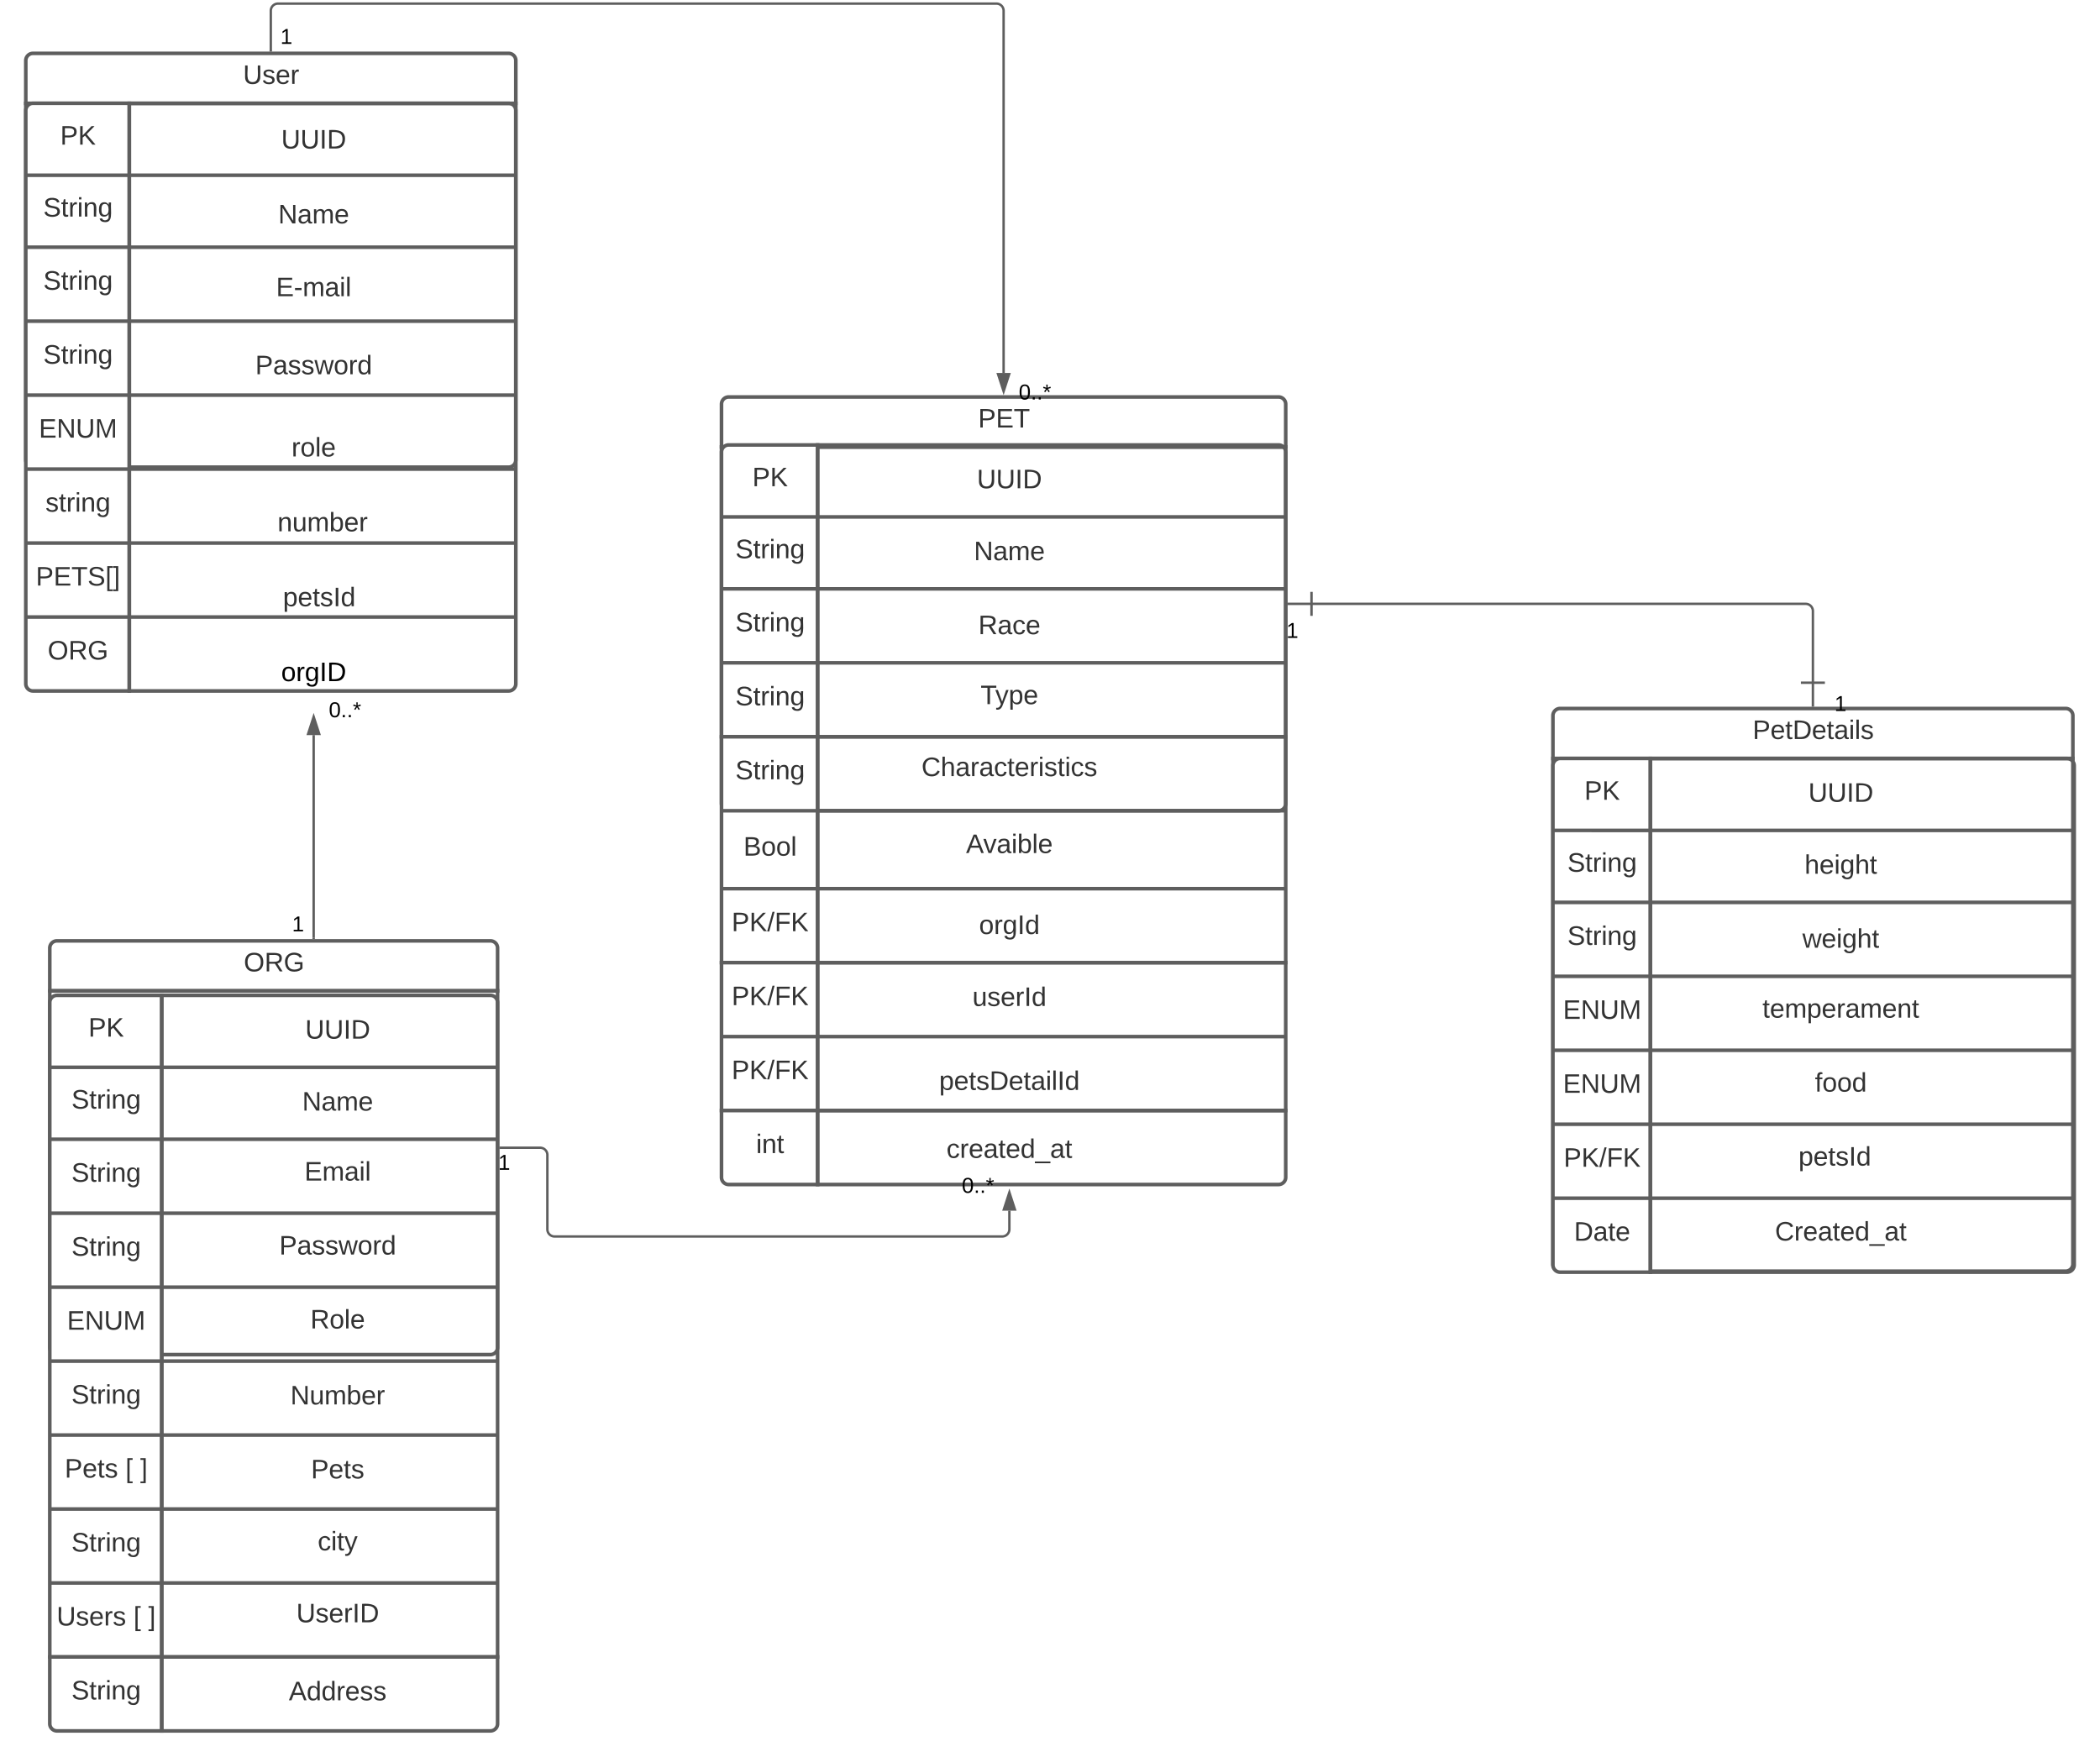 <svg xmlns="http://www.w3.org/2000/svg" xmlns:xlink="http://www.w3.org/1999/xlink" xmlns:lucid="lucid" width="1750.73" height="1464.75"><g transform="translate(1121.5 1044.5)" lucid:page-tab-id="0_0"><path d="M-1500-1500h2500V500h-2500z" fill="#fff"/><path d="M-1100-958.33V-994a6 6 0 0 1 6-6h396.53a6 6 0 0 1 6 6v35.67z" stroke="#5e5e5e" stroke-width="3" fill="#fff"/><path d="M-691.47-958.33V-661a6 6 0 0 1-6 6H-1094a6 6 0 0 1-6-6v-297.33z" stroke="#5e5e5e" stroke-width="3" fill="none"/><use xlink:href="#a" transform="matrix(1,0,0,1,-1100,-1000) translate(181.105 25.444)"/><path d="M-1100-898.37v-54a6 6 0 0 1 6-6h80.3v60zM-1100-898.37h86.3v60h-86.3zM-1100-838.37h86.3v61.67h-86.3zM-1100-776.7h86.3v61.67h-86.3zM-1100-715.03h86.3v61.66h-86.3zM-1100-653.37h86.3v61.67h-86.3zM-1100-591.7h86.3v61.67h-86.3zM-1013.7-468.37h-80.3a6 6 0 0 1-6-6v-55.66h86.3z" stroke="#5e5e5e" stroke-width="3" fill="#fff"/><path d="M-1013.7-958.37h316.23a6 6 0 0 1 6 6v54h-322.22zM-1013.7-898.37h322.23v60h-322.22zM-1013.7-838.37h322.23v61.67h-322.22zM-1013.7-776.7h322.23v61.67h-322.22zM-1013.7-715.03h322.23v61.66h-322.22zM-1013.7-653.37h322.23v61.67h-322.22zM-1013.7-591.7h322.23v61.67h-322.22zM-691.47-530.03v55.66a6 6 0 0 1-6 6h-316.22v-61.66z" stroke="#5e5e5e" stroke-width="3" fill="none"/><use xlink:href="#b" transform="matrix(1,0,0,1,-1100,-958.365) translate(28.685 34.444)"/><use xlink:href="#c" transform="matrix(1,0,0,1,-1100,-898.365) translate(14.549 34.444)"/><use xlink:href="#c" transform="matrix(1,0,0,1,-1100,-838.365) translate(14.549 35.444)"/><use xlink:href="#c" transform="matrix(1,0,0,1,-1100,-776.698) translate(14.549 35.444)"/><use xlink:href="#d" transform="matrix(1,0,0,1,-1100,-715.031) translate(10.877 35.444)"/><use xlink:href="#e" transform="matrix(1,0,0,1,-1100,-653.365) translate(16.401 35.444)"/><use xlink:href="#f" transform="matrix(1,0,0,1,-1100,-591.698) translate(8.346 35.444)"/><use xlink:href="#g" transform="matrix(1,0,0,1,-1100,-530.031) translate(18.222 35.444)"/><path d="M-520-671.83v-35.67a6 6 0 0 1 6-6h458.38a6 6 0 0 1 6 6v35.67z" stroke="#5e5e5e" stroke-width="3" fill="#fff"/><path d="M-49.62-671.83v297.33a6 6 0 0 1-6 6H-514a6 6 0 0 1-6-6v-297.33z" stroke="#5e5e5e" stroke-width="3" fill="none"/><use xlink:href="#h" transform="matrix(1,0,0,1,-520,-713.5) translate(213.926 25.444)"/><path d="M-520-613.5v-54a6 6 0 0 1 6-6h74.14v60zM-520-613.5h80.14v60H-520zM-520-553.5h80.14v61.67H-520zM-520-491.83h80.14v61.66H-520z" stroke="#5e5e5e" stroke-width="3" fill="#fff"/><path d="M-520-430.17h80.14v61.67H-520zM-520-368.5h80.14v65H-520zM-520-303.5h80.14v61.67H-520z" stroke="#5e5e5e" stroke-width="3" fill="#fff"/><path d="M-520-241.83h80.14v61.66H-520zM-520-180.17h80.14v61.67H-520z" stroke="#5e5e5e" stroke-width="3" fill="#fff"/><path d="M-439.86-56.83H-514a6 6 0 0 1-6-6v-55.67h80.14z" stroke="#5e5e5e" stroke-width="3" fill="#fff"/><path d="M-439.86-673.5h384.24a6 6 0 0 1 6 6v54h-390.24zM-439.86-613.5h390.24v60h-390.24zM-439.86-553.5h390.24v61.67h-390.24zM-439.86-491.83h390.24v61.66h-390.24z" stroke="#5e5e5e" stroke-width="3" fill="none"/><path d="M-439.86-430.17h390.24v61.67h-390.24zM-439.86-368.5h390.24v65h-390.24zM-439.86-303.5h390.24v61.67h-390.24z" stroke="#5e5e5e" stroke-width="3" fill="none"/><path d="M-439.86-241.83h390.24v61.66h-390.24zM-439.86-180.17h390.24v61.67h-390.24z" stroke="#5e5e5e" stroke-width="3" fill="none"/><path d="M-49.62-118.5v55.67a6 6 0 0 1-6 6h-384.24v-61.67z" stroke="#5e5e5e" stroke-width="3" fill="none"/><use xlink:href="#b" transform="matrix(1,0,0,1,-520,-673.5) translate(25.685 34.444)"/><use xlink:href="#c" transform="matrix(1,0,0,1,-520,-613.5) translate(11.549 34.444)"/><use xlink:href="#c" transform="matrix(1,0,0,1,-520,-553.5) translate(11.549 35.444)"/><use xlink:href="#c" transform="matrix(1,0,0,1,-520,-491.833) translate(11.549 35.444)"/><use xlink:href="#c" transform="matrix(1,0,0,1,-520,-430.167) translate(11.549 35.444)"/><use xlink:href="#i" transform="matrix(1,0,0,1,-520,-368.5) translate(18.309 37.444)"/><use xlink:href="#j" transform="matrix(1,0,0,1,-520,-303.5) translate(8.432 35.444)"/><use xlink:href="#j" transform="matrix(1,0,0,1,-520,-241.833) translate(8.432 35.444)"/><use xlink:href="#j" transform="matrix(1,0,0,1,-520,-180.167) translate(8.432 35.444)"/><use xlink:href="#k" transform="matrix(1,0,0,1,-520,-118.5) translate(28.802 35.444)"/><path d="M173.15-412.08v-35.67a6 6 0 0 1 6-6h421.47a6 6 0 0 1 6 6v35.67z" stroke="#5e5e5e" stroke-width="3" fill="#fff"/><path d="M606.62-412.08V9.42a6 6 0 0 1-6 6H179.15a6 6 0 0 1-6-6v-421.5z" stroke="#5e5e5e" stroke-width="3" fill="none"/><use xlink:href="#l" transform="matrix(1,0,0,1,173.148,-453.75) translate(166.475 25.444)"/><path d="M173.15-352.08v-54a6 6 0 0 1 6-6h75.25v60zM173.15-352.08h81.25v60h-81.25zM173.15-292.08h81.25v61.66h-81.25zM173.15-230.42h81.25v61.67h-81.25zM173.15-168.75h81.25v61.67h-81.25zM173.15-107.08h81.25v61.66h-81.25zM254.4 16.25h-75.25a6 6 0 0 1-6-6v-55.67h81.25z" stroke="#5e5e5e" stroke-width="3" fill="#fff"/><path d="M254.4-412.08h347.33a6 6 0 0 1 6 6v54H254.4zM254.4-352.08h353.33v60H254.4zM254.4-292.08h353.33v61.66H254.4zM254.4-230.42h353.33v61.67H254.4zM254.4-168.75h353.33v61.67H254.4zM254.4-107.08h353.33v61.66H254.4zM607.73-45.42v55.67a6 6 0 0 1-6 6H254.4v-61.67z" stroke="#5e5e5e" stroke-width="3" fill="none"/><use xlink:href="#b" transform="matrix(1,0,0,1,173.148,-412.083) translate(26.185 34.444)"/><use xlink:href="#c" transform="matrix(1,0,0,1,173.148,-352.083) translate(12.049 34.444)"/><use xlink:href="#c" transform="matrix(1,0,0,1,173.148,-292.083) translate(12.049 35.444)"/><use xlink:href="#d" transform="matrix(1,0,0,1,173.148,-230.417) translate(8.377 35.444)"/><use xlink:href="#d" transform="matrix(1,0,0,1,173.148,-168.75) translate(8.377 35.444)"/><use xlink:href="#j" transform="matrix(1,0,0,1,173.148,-107.083) translate(8.932 35.444)"/><use xlink:href="#m" transform="matrix(1,0,0,1,173.148,-45.417) translate(17.574 35.444)"/><path d="M-1080-218.33V-254a6 6 0 0 1 6-6h361.33a6 6 0 0 1 6 6v35.67z" stroke="#5e5e5e" stroke-width="3" fill="#fff"/><path d="M-706.67-218.33V79a6 6 0 0 1-6 6H-1074a6 6 0 0 1-6-6v-297.33z" stroke="#5e5e5e" stroke-width="3" fill="none"/><use xlink:href="#g" transform="matrix(1,0,0,1,-1080,-260) translate(161.722 25.444)"/><path d="M-1080-154.58v-54a6 6 0 0 1 6-6h87.33v60zM-1080-154.58h93.33v60H-1080zM-1080-94.58h93.33v61.66H-1080zM-1080-32.92h93.33v61.67H-1080zM-1080 28.75h93.33v61.67H-1080zM-1080 90.42h93.33v61.66H-1080zM-1080 152.08h93.33v61.67H-1080zM-1080 213.75h93.33v61.67H-1080zM-1080 275.42h93.33v61.66H-1080z" stroke="#5e5e5e" stroke-width="3" fill="#fff"/><path d="M-986.67 398.75H-1074a6 6 0 0 1-6-6v-55.67h93.33z" stroke="#5e5e5e" stroke-width="3" fill="#fff"/><path d="M-986.67-214.58h274a6 6 0 0 1 6 6v54h-280zM-986.67-154.58h280v60h-280zM-986.67-94.58h280v61.66h-280zM-986.67-32.92h280v61.67h-280zM-986.67 28.75h280v61.67h-280zM-986.67 90.42h280v61.66h-280zM-986.67 152.08h280v61.67h-280zM-986.67 213.75h280v61.67h-280zM-986.67 275.42h280v61.66h-280z" stroke="#5e5e5e" stroke-width="3" fill="none"/><path d="M-706.67 337.08v55.67a6 6 0 0 1-6 6h-274v-61.67z" stroke="#5e5e5e" stroke-width="3" fill="none"/><use xlink:href="#b" transform="matrix(1,0,0,1,-1080,-214.583) translate(32.185 34.444)"/><use xlink:href="#c" transform="matrix(1,0,0,1,-1080,-154.583) translate(18.049 34.444)"/><use xlink:href="#c" transform="matrix(1,0,0,1,-1080,-94.583) translate(18.049 35.444)"/><use xlink:href="#c" transform="matrix(1,0,0,1,-1080,-32.917) translate(18.049 35.444)"/><use xlink:href="#d" transform="matrix(1,0,0,1,-1080,28.75) translate(14.377 35.444)"/><use xlink:href="#c" transform="matrix(1,0,0,1,-1080,90.417) translate(18.049 35.444)"/><use xlink:href="#n" transform="matrix(1,0,0,1,-1080,152.083) translate(12.432 35.444)"/><use xlink:href="#o" transform="matrix(1,0,0,1,-1080,152.083) translate(63.049 35.444)"/><use xlink:href="#p" transform="matrix(1,0,0,1,-1080,152.083) translate(75.395 35.444)"/><use xlink:href="#c" transform="matrix(1,0,0,1,-1080,213.75) translate(18.049 35.444)"/><use xlink:href="#q" transform="matrix(1,0,0,1,-1080,275.417) translate(5.704 35.444)"/><use xlink:href="#o" transform="matrix(1,0,0,1,-1080,275.417) translate(69.778 35.444)"/><use xlink:href="#r" transform="matrix(1,0,0,1,-1080,275.417) translate(82.123 35.444)"/><use xlink:href="#c" transform="matrix(1,0,0,1,-1080,337.083) translate(18.049 35.444)"/><path d="M-980-950.63a6 6 0 0 1 6-6h228a6 6 0 0 1 6 6v50.45a6 6 0 0 1-6 6h-228a6 6 0 0 1-6-6z" fill="none"/><use xlink:href="#s" transform="matrix(1,0,0,1,-980,-956.63) translate(92.932 35.944)"/><path d="M-980-888.18a6 6 0 0 1 6-6h228a6 6 0 0 1 6 6v50.46a6 6 0 0 1-6 6h-228a6 6 0 0 1-6-6z" fill="none"/><use xlink:href="#t" transform="matrix(1,0,0,1,-980,-894.177) translate(90.432 35.944)"/><path d="M-980-827.46a6 6 0 0 1 6-6h228a6 6 0 0 1 6 6V-777a6 6 0 0 1-6 6h-228a6 6 0 0 1-6-6z" fill="none"/><use xlink:href="#u" transform="matrix(1,0,0,1,-980,-833.459) translate(88.642 35.944)"/><path d="M-980-693.88a6 6 0 0 1 6-6h228a6 6 0 0 1 6 6v50.45a6 6 0 0 1-6 6h-228a6 6 0 0 1-6-6z" fill="none"/><use xlink:href="#v" transform="matrix(1,0,0,1,-980,-699.879) translate(101.543 35.944)"/><path d="M-972.58-631.43a6 6 0 0 1 6-6h228a6 6 0 0 1 6 6v50.46a6 6 0 0 1-6 6h-228a6 6 0 0 1-6-6z" fill="none"/><use xlink:href="#w" transform="matrix(1,0,0,1,-972.58,-637.427) translate(82.407 35.944)"/><path d="M-400-665.83a6 6 0 0 1 6-6h228a6 6 0 0 1 6 6v48a6 6 0 0 1-6 6h-228a6 6 0 0 1-6-6z" fill="none"/><use xlink:href="#s" transform="matrix(1,0,0,1,-400,-671.833) translate(92.932 34.444)"/><path d="M-400-605.83a6 6 0 0 1 6-6h228a6 6 0 0 1 6 6v48a6 6 0 0 1-6 6h-228a6 6 0 0 1-6-6z" fill="none"/><use xlink:href="#t" transform="matrix(1,0,0,1,-400,-611.833) translate(90.432 34.444)"/><path d="M-400-485.83a6 6 0 0 1 6-6h228a6 6 0 0 1 6 6v48a6 6 0 0 1-6 6h-228a6 6 0 0 1-6-6z" fill="none"/><use xlink:href="#x" transform="matrix(1,0,0,1,-400,-491.833) translate(95.957 34.444)"/><path d="M-400-425.83a6 6 0 0 1 6-6h228a6 6 0 0 1 6 6v48a6 6 0 0 1-6 6h-228a6 6 0 0 1-6-6z" fill="none"/><use xlink:href="#y" transform="matrix(1,0,0,1,-400,-431.833) translate(46.698 34.444)"/><path d="M-400-544.17a6 6 0 0 1 6-6h228a6 6 0 0 1 6 6v48a6 6 0 0 1-6 6h-228a6 6 0 0 1-6-6z" fill="none"/><use xlink:href="#z" transform="matrix(1,0,0,1,-400,-550.167) translate(94.105 34.444)"/><path d="M-400-361.67a6 6 0 0 1 6-6h228a6 6 0 0 1 6 6v48a6 6 0 0 1-6 6h-228a6 6 0 0 1-6-6z" fill="none"/><use xlink:href="#A" transform="matrix(1,0,0,1,-400,-367.667) translate(83.858 34.444)"/><path d="M293.15-404.42a6 6 0 0 1 6-6h228a6 6 0 0 1 6 6v48a6 6 0 0 1-6 6h-228a6 6 0 0 1-6-6z" fill="none"/><use xlink:href="#s" transform="matrix(1,0,0,1,293.148,-410.417) translate(92.932 34.444)"/><path d="M293.15-344.42a6 6 0 0 1 6-6h228a6 6 0 0 1 6 6v48a6 6 0 0 1-6 6h-228a6 6 0 0 1-6-6z" fill="none"/><use xlink:href="#B" transform="matrix(1,0,0,1,293.148,-350.417) translate(89.784 34.444)"/><path d="M293.15-224.42a6 6 0 0 1 6-6h228a6 6 0 0 1 6 6v48a6 6 0 0 1-6 6h-228a6 6 0 0 1-6-6z" fill="none"/><use xlink:href="#C" transform="matrix(1,0,0,1,293.148,-230.417) translate(54.66 34.444)"/><path d="M293.15-162.75a6 6 0 0 1 6-6h228a6 6 0 0 1 6 6v48a6 6 0 0 1-6 6h-228a6 6 0 0 1-6-6z" fill="none"/><use xlink:href="#D" transform="matrix(1,0,0,1,293.148,-168.75) translate(98.395 34.444)"/><path d="M293.15-282.75a6 6 0 0 1 6-6h228a6 6 0 0 1 6 6v48a6 6 0 0 1-6 6h-228a6 6 0 0 1-6-6z" fill="none"/><use xlink:href="#E" transform="matrix(1,0,0,1,293.148,-288.75) translate(87.963 34.444)"/><path d="M-28.12-541h412a6 6 0 0 1 6 6v59.75" stroke="#5e5e5e" stroke-width="2" fill="none"/><path d="M-28.12-531v-20M-48.12-541h20M399.88-475.25h-20M389.88-455.25v-20" stroke="#5e5e5e" stroke-width="2" fill="#fff"/><use xlink:href="#F" transform="matrix(1,0,0,1,-49.117,-527) translate(0 14.4)"/><use xlink:href="#F" transform="matrix(1,0,0,1,407.883,-466.05) translate(0 14.4)"/><path d="M-400-294.17a6 6 0 0 1 6-6h228a6 6 0 0 1 6 6v48a6 6 0 0 1-6 6h-228a6 6 0 0 1-6-6z" fill="none"/><use xlink:href="#G" transform="matrix(1,0,0,1,-400,-300.167) translate(94.722 34.444)"/><path d="M-400-234.17a6 6 0 0 1 6-6h228a6 6 0 0 1 6 6v48a6 6 0 0 1-6 6h-228a6 6 0 0 1-6-6z" fill="none"/><use xlink:href="#H" transform="matrix(1,0,0,1,-400,-240.167) translate(89.167 34.444)"/><path d="M-400-164.17a6 6 0 0 1 6-6h228a6 6 0 0 1 6 6v48a6 6 0 0 1-6 6h-228a6 6 0 0 1-6-6z" fill="none"/><use xlink:href="#I" transform="matrix(1,0,0,1,-400,-170.167) translate(61.451 34.444)"/><path d="M-400-107.5a6 6 0 0 1 6-6h228a6 6 0 0 1 6 6v48a6 6 0 0 1-6 6h-228a6 6 0 0 1-6-6z" fill="none"/><use xlink:href="#J" transform="matrix(1,0,0,1,-400,-113.5) translate(67.562 34.444)"/><path d="M-980-762.4a6 6 0 0 1 6-6h228a6 6 0 0 1 6 6v50.45a6 6 0 0 1-6 6h-228a6 6 0 0 1-6-6z" fill="none"/><use xlink:href="#K" transform="matrix(1,0,0,1,-980,-768.404) translate(71.296 35.944)"/><path d="M293.15-38.58a6 6 0 0 1 6-6h228a6 6 0 0 1 6 6v48a6 6 0 0 1-6 6h-228a6 6 0 0 1-6-6z" fill="none"/><use xlink:href="#L" transform="matrix(1,0,0,1,293.148,-44.583) translate(65.123 34.444)"/><path d="M-960-206.92a6 6 0 0 1 6-6h228a6 6 0 0 1 6 6v48a6 6 0 0 1-6 6h-228a6 6 0 0 1-6-6z" fill="none"/><use xlink:href="#s" transform="matrix(1,0,0,1,-960,-212.917) translate(92.932 34.444)"/><path d="M-960-26.92a6 6 0 0 1 6-6h228a6 6 0 0 1 6 6v48a6 6 0 0 1-6 6h-228a6 6 0 0 1-6-6z" fill="none"/><use xlink:href="#K" transform="matrix(1,0,0,1,-960,-32.917) translate(71.296 34.444)"/><path d="M-960 34.75a6 6 0 0 1 6-6h228a6 6 0 0 1 6 6v48a6 6 0 0 1-6 6h-228a6 6 0 0 1-6-6z" fill="none"/><use xlink:href="#M" transform="matrix(1,0,0,1,-960,28.75) translate(97.222 34.444)"/><path d="M-960 98.08a6 6 0 0 1 6-6h228a6 6 0 0 1 6 6v48a6 6 0 0 1-6 6h-228a6 6 0 0 1-6-6z" fill="none"/><use xlink:href="#N" transform="matrix(1,0,0,1,-960,92.083) translate(80.586 34.444)"/><path d="M-960 219.75a6 6 0 0 1 6-6h228a6 6 0 0 1 6 6v48a6 6 0 0 1-6 6h-228a6 6 0 0 1-6-6z" fill="none"/><use xlink:href="#O" transform="matrix(1,0,0,1,-960,213.75) translate(103.364 34.444)"/><path d="M-960 279.75a6 6 0 0 1 6-6h228a6 6 0 0 1 6 6v48a6 6 0 0 1-6 6h-228a6 6 0 0 1-6-6z" fill="none"/><use xlink:href="#P" transform="matrix(1,0,0,1,-960,273.75) translate(85.525 34.444)"/><path d="M-960 159.75a6 6 0 0 1 6-6h228a6 6 0 0 1 6 6v48a6 6 0 0 1-6 6h-228a6 6 0 0 1-6-6z" fill="none"/><use xlink:href="#Q" transform="matrix(1,0,0,1,-960,153.75) translate(97.778 34.444)"/><path d="M288.12-101.08a6 6 0 0 1 6-6h228a6 6 0 0 1 6 6v48a6 6 0 0 1-6 6h-228a6 6 0 0 1-6-6z" fill="none"/><use xlink:href="#R" transform="matrix(1,0,0,1,288.117,-107.083) translate(89.753 34.444)"/><path d="M-960-146.92a6 6 0 0 1 6-6h228a6 6 0 0 1 6 6v48a6 6 0 0 1-6 6h-228a6 6 0 0 1-6-6z" fill="none"/><use xlink:href="#t" transform="matrix(1,0,0,1,-960,-152.917) translate(90.432 34.444)"/><path d="M-960-88.58a6 6 0 0 1 6-6h228a6 6 0 0 1 6 6v48a6 6 0 0 1-6 6h-228a6 6 0 0 1-6-6z" fill="none"/><use xlink:href="#S" transform="matrix(1,0,0,1,-960,-94.583) translate(92.315 34.444)"/><path d="M-960 344.75a6 6 0 0 1 6-6h228a6 6 0 0 1 6 6v48a6 6 0 0 1-6 6h-228a6 6 0 0 1-6-6z" fill="none"/><use xlink:href="#T" transform="matrix(1,0,0,1,-960,338.75) translate(79.29 34.444)"/><path d="M-1100-568.97a6 6 0 0 1 6-6h396.53a6 6 0 0 1 6 6v50.45a6 6 0 0 1-6 6H-1094a6 6 0 0 1-6-6z" fill="none"/><use xlink:href="#U" transform="matrix(1,0,0,1,-1100,-574.974) translate(134.13 35.944)"/><use xlink:href="#V" transform="matrix(1,0,0,1,-1100,-574.974) translate(214.377 35.944)"/><path d="M-980-506.52a6 6 0 0 1 6-6h228a6 6 0 0 1 6 6v50.45a6 6 0 0 1-6 6h-228a6 6 0 0 1-6-6z" fill="none"/><use xlink:href="#W" transform="matrix(1,0,0,1,-980,-512.521) translate(92.901 35.944)"/><path d="M-860-431.57v169.07" stroke="#5e5e5e" stroke-width="2" fill="none"/><path d="M-860-446.83l4.63 14.26h-9.26z" stroke="#5e5e5e" stroke-width="2" fill="#5e5e5e"/><path d="M-859-261.5h-2v-1.03h2z" stroke="#5e5e5e" stroke-width=".05" fill="#5e5e5e"/><use xlink:href="#F" transform="matrix(1,0,0,1,-878,-282.3) translate(0 14.4)"/><use xlink:href="#X" transform="matrix(1,0,0,1,-847.365,-460.868) translate(0 14.4)"/><path d="M-895.74-1002.5v-33a6 6 0 0 1 6-6h598.93a6 6 0 0 1 6 6v302" stroke="#5e5e5e" stroke-width="2" fill="none"/><path d="M-894.74-1001.5h-2v-1.03h2z" stroke="#5e5e5e" stroke-width=".05" fill="#5e5e5e"/><path d="M-284.8-718.24l-4.64-14.26h9.27z" stroke="#5e5e5e" stroke-width="2" fill="#5e5e5e"/><use xlink:href="#F" transform="matrix(1,0,0,1,-887.735,-1022.3) translate(0 14.4)"/><use xlink:href="#X" transform="matrix(1,0,0,1,-272.173,-725.8) translate(0 14.4)"/><path d="M-704.17-87.5h33a6 6 0 0 1 6 6v62a6 6 0 0 0 6 6H-286a6 6 0 0 0 6-6V-35" stroke="#5e5e5e" stroke-width="2" fill="none"/><path d="M-704.14-86.5h-1.03v-2h1.03z" stroke="#5e5e5e" stroke-width=".05" fill="#5e5e5e"/><path d="M-280-50.26l4.63 14.26h-9.26z" stroke="#5e5e5e" stroke-width="2" fill="#5e5e5e"/><g><use xlink:href="#F" transform="matrix(1,0,0,1,-706.167,-83.5) translate(0 14.4)"/></g><g><use xlink:href="#X" transform="matrix(1,0,0,1,-319.635,-64.3) translate(0 14.4)"/></g><defs><path fill="#333" d="M232-93c-1 65-40 97-104 97C67 4 28-28 28-90v-158h33c8 89-33 224 67 224 102 0 64-133 71-224h33v155" id="Y"/><path fill="#333" d="M135-143c-3-34-86-38-87 0 15 53 115 12 119 90S17 21 10-45l28-5c4 36 97 45 98 0-10-56-113-15-118-90-4-57 82-63 122-42 12 7 21 19 24 35" id="Z"/><path fill="#333" d="M100-194c63 0 86 42 84 106H49c0 40 14 67 53 68 26 1 43-12 49-29l28 8c-11 28-37 45-77 45C44 4 14-33 15-96c1-61 26-98 85-98zm52 81c6-60-76-77-97-28-3 7-6 17-6 28h103" id="aa"/><path fill="#333" d="M114-163C36-179 61-72 57 0H25l-1-190h30c1 12-1 29 2 39 6-27 23-49 58-41v29" id="ab"/><g id="a"><use transform="matrix(0.062,0,0,0.062,0,0)" xlink:href="#Y"/><use transform="matrix(0.062,0,0,0.062,15.988,0)" xlink:href="#Z"/><use transform="matrix(0.062,0,0,0.062,27.099,0)" xlink:href="#aa"/><use transform="matrix(0.062,0,0,0.062,39.444,0)" xlink:href="#ab"/></g><path fill="#333" d="M30-248c87 1 191-15 191 75 0 78-77 80-158 76V0H30v-248zm33 125c57 0 124 11 124-50 0-59-68-47-124-48v98" id="ac"/><path fill="#333" d="M194 0L95-120 63-95V0H30v-248h33v124l119-124h40L117-140 236 0h-42" id="ad"/><g id="b"><use transform="matrix(0.062,0,0,0.062,0,0)" xlink:href="#ac"/><use transform="matrix(0.062,0,0,0.062,14.815,0)" xlink:href="#ad"/></g><path fill="#333" d="M185-189c-5-48-123-54-124 2 14 75 158 14 163 119 3 78-121 87-175 55-17-10-28-26-33-46l33-7c5 56 141 63 141-1 0-78-155-14-162-118-5-82 145-84 179-34 5 7 8 16 11 25" id="ae"/><path fill="#333" d="M59-47c-2 24 18 29 38 22v24C64 9 27 4 27-40v-127H5v-23h24l9-43h21v43h35v23H59v120" id="af"/><path fill="#333" d="M24-231v-30h32v30H24zM24 0v-190h32V0H24" id="ag"/><path fill="#333" d="M117-194c89-4 53 116 60 194h-32v-121c0-31-8-49-39-48C34-167 62-67 57 0H25l-1-190h30c1 10-1 24 2 32 11-22 29-35 61-36" id="ah"/><path fill="#333" d="M177-190C167-65 218 103 67 71c-23-6-38-20-44-43l32-5c15 47 100 32 89-28v-30C133-14 115 1 83 1 29 1 15-40 15-95c0-56 16-97 71-98 29-1 48 16 59 35 1-10 0-23 2-32h30zM94-22c36 0 50-32 50-73 0-42-14-75-50-75-39 0-46 34-46 75s6 73 46 73" id="ai"/><g id="c"><use transform="matrix(0.062,0,0,0.062,0,0)" xlink:href="#ae"/><use transform="matrix(0.062,0,0,0.062,14.815,0)" xlink:href="#af"/><use transform="matrix(0.062,0,0,0.062,20.988,0)" xlink:href="#ab"/><use transform="matrix(0.062,0,0,0.062,28.333,0)" xlink:href="#ag"/><use transform="matrix(0.062,0,0,0.062,33.21,0)" xlink:href="#ah"/><use transform="matrix(0.062,0,0,0.062,45.556,0)" xlink:href="#ai"/></g><path fill="#333" d="M30 0v-248h187v28H63v79h144v27H63v87h162V0H30" id="aj"/><path fill="#333" d="M190 0L58-211 59 0H30v-248h39L202-35l-2-213h31V0h-41" id="ak"/><path fill="#333" d="M240 0l2-218c-23 76-54 145-80 218h-23L58-218 59 0H30v-248h44l77 211c21-75 51-140 76-211h43V0h-30" id="al"/><g id="d"><use transform="matrix(0.062,0,0,0.062,0,0)" xlink:href="#aj"/><use transform="matrix(0.062,0,0,0.062,14.815,0)" xlink:href="#ak"/><use transform="matrix(0.062,0,0,0.062,30.802,0)" xlink:href="#Y"/><use transform="matrix(0.062,0,0,0.062,46.79,0)" xlink:href="#al"/></g><g id="e"><use transform="matrix(0.062,0,0,0.062,0,0)" xlink:href="#Z"/><use transform="matrix(0.062,0,0,0.062,11.111,0)" xlink:href="#af"/><use transform="matrix(0.062,0,0,0.062,17.284,0)" xlink:href="#ab"/><use transform="matrix(0.062,0,0,0.062,24.63,0)" xlink:href="#ag"/><use transform="matrix(0.062,0,0,0.062,29.506,0)" xlink:href="#ah"/><use transform="matrix(0.062,0,0,0.062,41.852,0)" xlink:href="#ai"/></g><path fill="#333" d="M127-220V0H93v-220H8v-28h204v28h-85" id="am"/><path fill="#333" d="M26 75v-336h71v23H56V52h41v23H26" id="an"/><path fill="#333" d="M3 75V52h41v-290H3v-23h71V75H3" id="ao"/><g id="f"><use transform="matrix(0.062,0,0,0.062,0,0)" xlink:href="#ac"/><use transform="matrix(0.062,0,0,0.062,14.815,0)" xlink:href="#aj"/><use transform="matrix(0.062,0,0,0.062,29.63,0)" xlink:href="#am"/><use transform="matrix(0.062,0,0,0.062,43.148,0)" xlink:href="#ae"/><use transform="matrix(0.062,0,0,0.062,57.963,0)" xlink:href="#an"/><use transform="matrix(0.062,0,0,0.062,64.136,0)" xlink:href="#ao"/></g><path fill="#333" d="M140-251c81 0 123 46 123 126C263-46 219 4 140 4 59 4 17-45 17-125s42-126 123-126zm0 227c63 0 89-41 89-101s-29-99-89-99c-61 0-89 39-89 99S79-25 140-24" id="ap"/><path fill="#333" d="M233-177c-1 41-23 64-60 70L243 0h-38l-65-103H63V0H30v-248c88 3 205-21 203 71zM63-129c60-2 137 13 137-47 0-61-80-42-137-45v92" id="aq"/><path fill="#333" d="M143 4C61 4 22-44 18-125c-5-107 100-154 193-111 17 8 29 25 37 43l-32 9c-13-25-37-40-76-40-61 0-88 39-88 99 0 61 29 100 91 101 35 0 62-11 79-27v-45h-74v-28h105v86C228-13 192 4 143 4" id="ar"/><g id="g"><use transform="matrix(0.062,0,0,0.062,0,0)" xlink:href="#ap"/><use transform="matrix(0.062,0,0,0.062,17.284,0)" xlink:href="#aq"/><use transform="matrix(0.062,0,0,0.062,33.272,0)" xlink:href="#ar"/></g><g id="h"><use transform="matrix(0.062,0,0,0.062,0,0)" xlink:href="#ac"/><use transform="matrix(0.062,0,0,0.062,14.815,0)" xlink:href="#aj"/><use transform="matrix(0.062,0,0,0.062,29.63,0)" xlink:href="#am"/></g><path fill="#333" d="M160-131c35 5 61 23 61 61C221 17 115-2 30 0v-248c76 3 177-17 177 60 0 33-19 50-47 57zm-97-11c50-1 110 9 110-42 0-47-63-36-110-37v79zm0 115c55-2 124 14 124-45 0-56-70-42-124-44v89" id="as"/><path fill="#333" d="M100-194c62-1 85 37 85 99 1 63-27 99-86 99S16-35 15-95c0-66 28-99 85-99zM99-20c44 1 53-31 53-75 0-43-8-75-51-75s-53 32-53 75 10 74 51 75" id="at"/><path fill="#333" d="M24 0v-261h32V0H24" id="au"/><g id="i"><use transform="matrix(0.062,0,0,0.062,0,0)" xlink:href="#as"/><use transform="matrix(0.062,0,0,0.062,14.815,0)" xlink:href="#at"/><use transform="matrix(0.062,0,0,0.062,27.16,0)" xlink:href="#at"/><use transform="matrix(0.062,0,0,0.062,39.506,0)" xlink:href="#au"/></g><path fill="#333" d="M0 4l72-265h28L28 4H0" id="av"/><path fill="#333" d="M63-220v92h138v28H63V0H30v-248h175v28H63" id="aw"/><g id="j"><use transform="matrix(0.062,0,0,0.062,0,0)" xlink:href="#ac"/><use transform="matrix(0.062,0,0,0.062,14.815,0)" xlink:href="#ad"/><use transform="matrix(0.062,0,0,0.062,29.63,0)" xlink:href="#av"/><use transform="matrix(0.062,0,0,0.062,35.802,0)" xlink:href="#aw"/><use transform="matrix(0.062,0,0,0.062,49.321,0)" xlink:href="#ad"/></g><g id="k"><use transform="matrix(0.062,0,0,0.062,0,0)" xlink:href="#ag"/><use transform="matrix(0.062,0,0,0.062,4.877,0)" xlink:href="#ah"/><use transform="matrix(0.062,0,0,0.062,17.222,0)" xlink:href="#af"/></g><path fill="#333" d="M30-248c118-7 216 8 213 122C240-48 200 0 122 0H30v-248zM63-27c89 8 146-16 146-99s-60-101-146-95v194" id="ax"/><path fill="#333" d="M141-36C126-15 110 5 73 4 37 3 15-17 15-53c-1-64 63-63 125-63 3-35-9-54-41-54-24 1-41 7-42 31l-33-3c5-37 33-52 76-52 45 0 72 20 72 64v82c-1 20 7 32 28 27v20c-31 9-61-2-59-35zM48-53c0 20 12 33 32 33 41-3 63-29 60-74-43 2-92-5-92 41" id="ay"/><g id="l"><use transform="matrix(0.062,0,0,0.062,0,0)" xlink:href="#ac"/><use transform="matrix(0.062,0,0,0.062,14.815,0)" xlink:href="#aa"/><use transform="matrix(0.062,0,0,0.062,27.16,0)" xlink:href="#af"/><use transform="matrix(0.062,0,0,0.062,33.333,0)" xlink:href="#ax"/><use transform="matrix(0.062,0,0,0.062,49.321,0)" xlink:href="#aa"/><use transform="matrix(0.062,0,0,0.062,61.667,0)" xlink:href="#af"/><use transform="matrix(0.062,0,0,0.062,67.84,0)" xlink:href="#ay"/><use transform="matrix(0.062,0,0,0.062,80.185,0)" xlink:href="#ag"/><use transform="matrix(0.062,0,0,0.062,85.062,0)" xlink:href="#au"/><use transform="matrix(0.062,0,0,0.062,89.938,0)" xlink:href="#Z"/></g><g id="m"><use transform="matrix(0.062,0,0,0.062,0,0)" xlink:href="#ax"/><use transform="matrix(0.062,0,0,0.062,15.988,0)" xlink:href="#ay"/><use transform="matrix(0.062,0,0,0.062,28.333,0)" xlink:href="#af"/><use transform="matrix(0.062,0,0,0.062,34.506,0)" xlink:href="#aa"/></g><g id="n"><use transform="matrix(0.062,0,0,0.062,0,0)" xlink:href="#ac"/><use transform="matrix(0.062,0,0,0.062,14.815,0)" xlink:href="#aa"/><use transform="matrix(0.062,0,0,0.062,27.16,0)" xlink:href="#af"/><use transform="matrix(0.062,0,0,0.062,33.333,0)" xlink:href="#Z"/></g><use transform="matrix(0.062,0,0,0.062,0,0)" xlink:href="#an" id="o"/><use transform="matrix(0.062,0,0,0.062,0,0)" xlink:href="#ao" id="p"/><g id="q"><use transform="matrix(0.062,0,0,0.062,0,0)" xlink:href="#Y"/><use transform="matrix(0.062,0,0,0.062,15.988,0)" xlink:href="#Z"/><use transform="matrix(0.062,0,0,0.062,27.099,0)" xlink:href="#aa"/><use transform="matrix(0.062,0,0,0.062,39.444,0)" xlink:href="#ab"/><use transform="matrix(0.062,0,0,0.062,46.79,0)" xlink:href="#Z"/></g><use transform="matrix(0.062,0,0,0.062,0,0)" xlink:href="#ao" id="r"/><path fill="#333" d="M33 0v-248h34V0H33" id="az"/><g id="s"><use transform="matrix(0.062,0,0,0.062,0,0)" xlink:href="#Y"/><use transform="matrix(0.062,0,0,0.062,15.988,0)" xlink:href="#Y"/><use transform="matrix(0.062,0,0,0.062,31.975,0)" xlink:href="#az"/><use transform="matrix(0.062,0,0,0.062,38.148,0)" xlink:href="#ax"/></g><path fill="#333" d="M210-169c-67 3-38 105-44 169h-31v-121c0-29-5-50-35-48C34-165 62-65 56 0H25l-1-190h30c1 10-1 24 2 32 10-44 99-50 107 0 11-21 27-35 58-36 85-2 47 119 55 194h-31v-121c0-29-5-49-35-48" id="aA"/><g id="t"><use transform="matrix(0.062,0,0,0.062,0,0)" xlink:href="#ak"/><use transform="matrix(0.062,0,0,0.062,15.988,0)" xlink:href="#ay"/><use transform="matrix(0.062,0,0,0.062,28.333,0)" xlink:href="#aA"/><use transform="matrix(0.062,0,0,0.062,46.79,0)" xlink:href="#aa"/></g><path fill="#333" d="M16-82v-28h88v28H16" id="aB"/><g id="u"><use transform="matrix(0.062,0,0,0.062,0,0)" xlink:href="#aj"/><use transform="matrix(0.062,0,0,0.062,14.815,0)" xlink:href="#aB"/><use transform="matrix(0.062,0,0,0.062,22.16,0)" xlink:href="#aA"/><use transform="matrix(0.062,0,0,0.062,40.617,0)" xlink:href="#ay"/><use transform="matrix(0.062,0,0,0.062,52.963,0)" xlink:href="#ag"/><use transform="matrix(0.062,0,0,0.062,57.84,0)" xlink:href="#au"/></g><g id="v"><use transform="matrix(0.062,0,0,0.062,0,0)" xlink:href="#ab"/><use transform="matrix(0.062,0,0,0.062,7.346,0)" xlink:href="#at"/><use transform="matrix(0.062,0,0,0.062,19.691,0)" xlink:href="#au"/><use transform="matrix(0.062,0,0,0.062,24.568,0)" xlink:href="#aa"/></g><path fill="#333" d="M84 4C-5 8 30-112 23-190h32v120c0 31 7 50 39 49 72-2 45-101 50-169h31l1 190h-30c-1-10 1-25-2-33-11 22-28 36-60 37" id="aC"/><path fill="#333" d="M115-194c53 0 69 39 70 98 0 66-23 100-70 100C84 3 66-7 56-30L54 0H23l1-261h32v101c10-23 28-34 59-34zm-8 174c40 0 45-34 45-75 0-40-5-75-45-74-42 0-51 32-51 76 0 43 10 73 51 73" id="aD"/><g id="w"><use transform="matrix(0.062,0,0,0.062,0,0)" xlink:href="#ah"/><use transform="matrix(0.062,0,0,0.062,12.346,0)" xlink:href="#aC"/><use transform="matrix(0.062,0,0,0.062,24.691,0)" xlink:href="#aA"/><use transform="matrix(0.062,0,0,0.062,43.148,0)" xlink:href="#aD"/><use transform="matrix(0.062,0,0,0.062,55.494,0)" xlink:href="#aa"/><use transform="matrix(0.062,0,0,0.062,67.84,0)" xlink:href="#ab"/></g><path fill="#333" d="M179-190L93 31C79 59 56 82 12 73V49c39 6 53-20 64-50L1-190h34L92-34l54-156h33" id="aE"/><path fill="#333" d="M115-194c55 1 70 41 70 98S169 2 115 4C84 4 66-9 55-30l1 105H24l-1-265h31l2 30c10-21 28-34 59-34zm-8 174c40 0 45-34 45-75s-6-73-45-74c-42 0-51 32-51 76 0 43 10 73 51 73" id="aF"/><g id="x"><use transform="matrix(0.062,0,0,0.062,0,0)" xlink:href="#am"/><use transform="matrix(0.062,0,0,0.062,12.284,0)" xlink:href="#aE"/><use transform="matrix(0.062,0,0,0.062,23.395,0)" xlink:href="#aF"/><use transform="matrix(0.062,0,0,0.062,35.741,0)" xlink:href="#aa"/></g><path fill="#333" d="M212-179c-10-28-35-45-73-45-59 0-87 40-87 99 0 60 29 101 89 101 43 0 62-24 78-52l27 14C228-24 195 4 139 4 59 4 22-46 18-125c-6-104 99-153 187-111 19 9 31 26 39 46" id="aG"/><path fill="#333" d="M106-169C34-169 62-67 57 0H25v-261h32l-1 103c12-21 28-36 61-36 89 0 53 116 60 194h-32v-121c2-32-8-49-39-48" id="aH"/><path fill="#333" d="M96-169c-40 0-48 33-48 73s9 75 48 75c24 0 41-14 43-38l32 2c-6 37-31 61-74 61-59 0-76-41-82-99-10-93 101-131 147-64 4 7 5 14 7 22l-32 3c-4-21-16-35-41-35" id="aI"/><g id="y"><use transform="matrix(0.062,0,0,0.062,0,0)" xlink:href="#aG"/><use transform="matrix(0.062,0,0,0.062,15.988,0)" xlink:href="#aH"/><use transform="matrix(0.062,0,0,0.062,28.333,0)" xlink:href="#ay"/><use transform="matrix(0.062,0,0,0.062,40.679,0)" xlink:href="#ab"/><use transform="matrix(0.062,0,0,0.062,48.025,0)" xlink:href="#ay"/><use transform="matrix(0.062,0,0,0.062,60.37,0)" xlink:href="#aI"/><use transform="matrix(0.062,0,0,0.062,71.481,0)" xlink:href="#af"/><use transform="matrix(0.062,0,0,0.062,77.654,0)" xlink:href="#aa"/><use transform="matrix(0.062,0,0,0.062,90,0)" xlink:href="#ab"/><use transform="matrix(0.062,0,0,0.062,97.346,0)" xlink:href="#ag"/><use transform="matrix(0.062,0,0,0.062,102.222,0)" xlink:href="#Z"/><use transform="matrix(0.062,0,0,0.062,113.333,0)" xlink:href="#af"/><use transform="matrix(0.062,0,0,0.062,119.506,0)" xlink:href="#ag"/><use transform="matrix(0.062,0,0,0.062,124.383,0)" xlink:href="#aI"/><use transform="matrix(0.062,0,0,0.062,135.494,0)" xlink:href="#Z"/></g><g id="z"><use transform="matrix(0.062,0,0,0.062,0,0)" xlink:href="#aq"/><use transform="matrix(0.062,0,0,0.062,15.988,0)" xlink:href="#ay"/><use transform="matrix(0.062,0,0,0.062,28.333,0)" xlink:href="#aI"/><use transform="matrix(0.062,0,0,0.062,39.444,0)" xlink:href="#aa"/></g><path fill="#333" d="M205 0l-28-72H64L36 0H1l101-248h38L239 0h-34zm-38-99l-47-123c-12 45-31 82-46 123h93" id="aJ"/><path fill="#333" d="M108 0H70L1-190h34L89-25l56-165h34" id="aK"/><g id="A"><use transform="matrix(0.062,0,0,0.062,0,0)" xlink:href="#aJ"/><use transform="matrix(0.062,0,0,0.062,14.383,0)" xlink:href="#aK"/><use transform="matrix(0.062,0,0,0.062,25.494,0)" xlink:href="#ay"/><use transform="matrix(0.062,0,0,0.062,37.84,0)" xlink:href="#ag"/><use transform="matrix(0.062,0,0,0.062,42.716,0)" xlink:href="#aD"/><use transform="matrix(0.062,0,0,0.062,55.062,0)" xlink:href="#au"/><use transform="matrix(0.062,0,0,0.062,59.938,0)" xlink:href="#aa"/></g><g id="B"><use transform="matrix(0.062,0,0,0.062,0,0)" xlink:href="#aH"/><use transform="matrix(0.062,0,0,0.062,12.346,0)" xlink:href="#aa"/><use transform="matrix(0.062,0,0,0.062,24.691,0)" xlink:href="#ag"/><use transform="matrix(0.062,0,0,0.062,29.568,0)" xlink:href="#ai"/><use transform="matrix(0.062,0,0,0.062,41.914,0)" xlink:href="#aH"/><use transform="matrix(0.062,0,0,0.062,54.259,0)" xlink:href="#af"/></g><g id="C"><use transform="matrix(0.062,0,0,0.062,0,0)" xlink:href="#af"/><use transform="matrix(0.062,0,0,0.062,6.173,0)" xlink:href="#aa"/><use transform="matrix(0.062,0,0,0.062,18.519,0)" xlink:href="#aA"/><use transform="matrix(0.062,0,0,0.062,36.975,0)" xlink:href="#aF"/><use transform="matrix(0.062,0,0,0.062,49.321,0)" xlink:href="#aa"/><use transform="matrix(0.062,0,0,0.062,61.667,0)" xlink:href="#ab"/><use transform="matrix(0.062,0,0,0.062,69.012,0)" xlink:href="#ay"/><use transform="matrix(0.062,0,0,0.062,81.358,0)" xlink:href="#aA"/><use transform="matrix(0.062,0,0,0.062,99.815,0)" xlink:href="#aa"/><use transform="matrix(0.062,0,0,0.062,112.16,0)" xlink:href="#ah"/><use transform="matrix(0.062,0,0,0.062,124.506,0)" xlink:href="#af"/></g><path fill="#333" d="M101-234c-31-9-42 10-38 44h38v23H63V0H32v-167H5v-23h27c-7-52 17-82 69-68v24" id="aL"/><path fill="#333" d="M85-194c31 0 48 13 60 33l-1-100h32l1 261h-30c-2-10 0-23-3-31C134-8 116 4 85 4 32 4 16-35 15-94c0-66 23-100 70-100zm9 24c-40 0-46 34-46 75 0 40 6 74 45 74 42 0 51-32 51-76 0-42-9-74-50-73" id="aM"/><g id="D"><use transform="matrix(0.062,0,0,0.062,0,0)" xlink:href="#aL"/><use transform="matrix(0.062,0,0,0.062,6.173,0)" xlink:href="#at"/><use transform="matrix(0.062,0,0,0.062,18.519,0)" xlink:href="#at"/><use transform="matrix(0.062,0,0,0.062,30.864,0)" xlink:href="#aM"/></g><path fill="#333" d="M206 0h-36l-40-164L89 0H53L-1-190h32L70-26l43-164h34l41 164 42-164h31" id="aN"/><g id="E"><use transform="matrix(0.062,0,0,0.062,0,0)" xlink:href="#aN"/><use transform="matrix(0.062,0,0,0.062,15.988,0)" xlink:href="#aa"/><use transform="matrix(0.062,0,0,0.062,28.333,0)" xlink:href="#ag"/><use transform="matrix(0.062,0,0,0.062,33.21,0)" xlink:href="#ai"/><use transform="matrix(0.062,0,0,0.062,45.556,0)" xlink:href="#aH"/><use transform="matrix(0.062,0,0,0.062,57.901,0)" xlink:href="#af"/></g><path d="M27 0v-27h64v-190l-56 39v-29l58-41h29v221h61V0H27" id="aO"/><use transform="matrix(0.05,0,0,0.05,0,0)" xlink:href="#aO" id="F"/><g id="G"><use transform="matrix(0.062,0,0,0.062,0,0)" xlink:href="#at"/><use transform="matrix(0.062,0,0,0.062,12.346,0)" xlink:href="#ab"/><use transform="matrix(0.062,0,0,0.062,19.691,0)" xlink:href="#ai"/><use transform="matrix(0.062,0,0,0.062,32.037,0)" xlink:href="#az"/><use transform="matrix(0.062,0,0,0.062,38.21,0)" xlink:href="#aM"/></g><g id="H"><use transform="matrix(0.062,0,0,0.062,0,0)" xlink:href="#aC"/><use transform="matrix(0.062,0,0,0.062,12.346,0)" xlink:href="#Z"/><use transform="matrix(0.062,0,0,0.062,23.457,0)" xlink:href="#aa"/><use transform="matrix(0.062,0,0,0.062,35.802,0)" xlink:href="#ab"/><use transform="matrix(0.062,0,0,0.062,43.148,0)" xlink:href="#az"/><use transform="matrix(0.062,0,0,0.062,49.321,0)" xlink:href="#aM"/></g><g id="I"><use transform="matrix(0.062,0,0,0.062,0,0)" xlink:href="#aF"/><use transform="matrix(0.062,0,0,0.062,12.346,0)" xlink:href="#aa"/><use transform="matrix(0.062,0,0,0.062,24.691,0)" xlink:href="#af"/><use transform="matrix(0.062,0,0,0.062,30.864,0)" xlink:href="#Z"/><use transform="matrix(0.062,0,0,0.062,41.975,0)" xlink:href="#ax"/><use transform="matrix(0.062,0,0,0.062,57.963,0)" xlink:href="#aa"/><use transform="matrix(0.062,0,0,0.062,70.309,0)" xlink:href="#af"/><use transform="matrix(0.062,0,0,0.062,76.481,0)" xlink:href="#ay"/><use transform="matrix(0.062,0,0,0.062,88.827,0)" xlink:href="#ag"/><use transform="matrix(0.062,0,0,0.062,93.704,0)" xlink:href="#au"/><use transform="matrix(0.062,0,0,0.062,98.58,0)" xlink:href="#az"/><use transform="matrix(0.062,0,0,0.062,104.753,0)" xlink:href="#aM"/></g><path fill="#333" d="M-5 72V49h209v23H-5" id="aP"/><g id="J"><use transform="matrix(0.062,0,0,0.062,0,0)" xlink:href="#aI"/><use transform="matrix(0.062,0,0,0.062,11.111,0)" xlink:href="#ab"/><use transform="matrix(0.062,0,0,0.062,18.457,0)" xlink:href="#aa"/><use transform="matrix(0.062,0,0,0.062,30.802,0)" xlink:href="#ay"/><use transform="matrix(0.062,0,0,0.062,43.148,0)" xlink:href="#af"/><use transform="matrix(0.062,0,0,0.062,49.321,0)" xlink:href="#aa"/><use transform="matrix(0.062,0,0,0.062,61.667,0)" xlink:href="#aM"/><use transform="matrix(0.062,0,0,0.062,74.012,0)" xlink:href="#aP"/><use transform="matrix(0.062,0,0,0.062,86.358,0)" xlink:href="#ay"/><use transform="matrix(0.062,0,0,0.062,98.704,0)" xlink:href="#af"/></g><g id="K"><use transform="matrix(0.062,0,0,0.062,0,0)" xlink:href="#ac"/><use transform="matrix(0.062,0,0,0.062,14.815,0)" xlink:href="#ay"/><use transform="matrix(0.062,0,0,0.062,27.16,0)" xlink:href="#Z"/><use transform="matrix(0.062,0,0,0.062,38.272,0)" xlink:href="#Z"/><use transform="matrix(0.062,0,0,0.062,49.383,0)" xlink:href="#aN"/><use transform="matrix(0.062,0,0,0.062,65.37,0)" xlink:href="#at"/><use transform="matrix(0.062,0,0,0.062,77.716,0)" xlink:href="#ab"/><use transform="matrix(0.062,0,0,0.062,85.062,0)" xlink:href="#aM"/></g><g id="L"><use transform="matrix(0.062,0,0,0.062,0,0)" xlink:href="#aG"/><use transform="matrix(0.062,0,0,0.062,15.988,0)" xlink:href="#ab"/><use transform="matrix(0.062,0,0,0.062,23.333,0)" xlink:href="#aa"/><use transform="matrix(0.062,0,0,0.062,35.679,0)" xlink:href="#ay"/><use transform="matrix(0.062,0,0,0.062,48.025,0)" xlink:href="#af"/><use transform="matrix(0.062,0,0,0.062,54.198,0)" xlink:href="#aa"/><use transform="matrix(0.062,0,0,0.062,66.543,0)" xlink:href="#aM"/><use transform="matrix(0.062,0,0,0.062,78.889,0)" xlink:href="#aP"/><use transform="matrix(0.062,0,0,0.062,91.235,0)" xlink:href="#ay"/><use transform="matrix(0.062,0,0,0.062,103.58,0)" xlink:href="#af"/></g><g id="M"><use transform="matrix(0.062,0,0,0.062,0,0)" xlink:href="#aq"/><use transform="matrix(0.062,0,0,0.062,15.988,0)" xlink:href="#at"/><use transform="matrix(0.062,0,0,0.062,28.333,0)" xlink:href="#au"/><use transform="matrix(0.062,0,0,0.062,33.21,0)" xlink:href="#aa"/></g><g id="N"><use transform="matrix(0.062,0,0,0.062,0,0)" xlink:href="#ak"/><use transform="matrix(0.062,0,0,0.062,15.988,0)" xlink:href="#aC"/><use transform="matrix(0.062,0,0,0.062,28.333,0)" xlink:href="#aA"/><use transform="matrix(0.062,0,0,0.062,46.79,0)" xlink:href="#aD"/><use transform="matrix(0.062,0,0,0.062,59.136,0)" xlink:href="#aa"/><use transform="matrix(0.062,0,0,0.062,71.481,0)" xlink:href="#ab"/></g><g id="O"><use transform="matrix(0.062,0,0,0.062,0,0)" xlink:href="#aI"/><use transform="matrix(0.062,0,0,0.062,11.111,0)" xlink:href="#ag"/><use transform="matrix(0.062,0,0,0.062,15.988,0)" xlink:href="#af"/><use transform="matrix(0.062,0,0,0.062,22.16,0)" xlink:href="#aE"/></g><g id="P"><use transform="matrix(0.062,0,0,0.062,0,0)" xlink:href="#Y"/><use transform="matrix(0.062,0,0,0.062,15.988,0)" xlink:href="#Z"/><use transform="matrix(0.062,0,0,0.062,27.099,0)" xlink:href="#aa"/><use transform="matrix(0.062,0,0,0.062,39.444,0)" xlink:href="#ab"/><use transform="matrix(0.062,0,0,0.062,46.79,0)" xlink:href="#az"/><use transform="matrix(0.062,0,0,0.062,52.963,0)" xlink:href="#ax"/></g><g id="Q"><use transform="matrix(0.062,0,0,0.062,0,0)" xlink:href="#ac"/><use transform="matrix(0.062,0,0,0.062,14.815,0)" xlink:href="#aa"/><use transform="matrix(0.062,0,0,0.062,27.16,0)" xlink:href="#af"/><use transform="matrix(0.062,0,0,0.062,33.333,0)" xlink:href="#Z"/></g><g id="R"><use transform="matrix(0.062,0,0,0.062,0,0)" xlink:href="#aF"/><use transform="matrix(0.062,0,0,0.062,12.346,0)" xlink:href="#aa"/><use transform="matrix(0.062,0,0,0.062,24.691,0)" xlink:href="#af"/><use transform="matrix(0.062,0,0,0.062,30.864,0)" xlink:href="#Z"/><use transform="matrix(0.062,0,0,0.062,41.975,0)" xlink:href="#az"/><use transform="matrix(0.062,0,0,0.062,48.148,0)" xlink:href="#aM"/></g><g id="S"><use transform="matrix(0.062,0,0,0.062,0,0)" xlink:href="#aj"/><use transform="matrix(0.062,0,0,0.062,14.815,0)" xlink:href="#aA"/><use transform="matrix(0.062,0,0,0.062,33.272,0)" xlink:href="#ay"/><use transform="matrix(0.062,0,0,0.062,45.617,0)" xlink:href="#ag"/><use transform="matrix(0.062,0,0,0.062,50.494,0)" xlink:href="#au"/></g><g id="T"><use transform="matrix(0.062,0,0,0.062,0,0)" xlink:href="#aJ"/><use transform="matrix(0.062,0,0,0.062,14.815,0)" xlink:href="#aM"/><use transform="matrix(0.062,0,0,0.062,27.16,0)" xlink:href="#aM"/><use transform="matrix(0.062,0,0,0.062,39.506,0)" xlink:href="#ab"/><use transform="matrix(0.062,0,0,0.062,46.852,0)" xlink:href="#aa"/><use transform="matrix(0.062,0,0,0.062,59.198,0)" xlink:href="#Z"/><use transform="matrix(0.062,0,0,0.062,70.309,0)" xlink:href="#Z"/></g><g id="V"><use transform="matrix(0.062,0,0,0.062,0,0)" xlink:href="#aF"/><use transform="matrix(0.062,0,0,0.062,12.346,0)" xlink:href="#aa"/><use transform="matrix(0.062,0,0,0.062,24.691,0)" xlink:href="#af"/><use transform="matrix(0.062,0,0,0.062,30.864,0)" xlink:href="#Z"/><use transform="matrix(0.062,0,0,0.062,41.975,0)" xlink:href="#az"/><use transform="matrix(0.062,0,0,0.062,48.148,0)" xlink:href="#aM"/></g><path d="M100-194c62-1 85 37 85 99 1 63-27 99-86 99S16-35 15-95c0-66 28-99 85-99zM99-20c44 1 53-31 53-75 0-43-8-75-51-75s-53 32-53 75 10 74 51 75" id="aQ"/><path d="M114-163C36-179 61-72 57 0H25l-1-190h30c1 12-1 29 2 39 6-27 23-49 58-41v29" id="aR"/><path d="M177-190C167-65 218 103 67 71c-23-6-38-20-44-43l32-5c15 47 100 32 89-28v-30C133-14 115 1 83 1 29 1 15-40 15-95c0-56 16-97 71-98 29-1 48 16 59 35 1-10 0-23 2-32h30zM94-22c36 0 50-32 50-73 0-42-14-75-50-75-39 0-46 34-46 75s6 73 46 73" id="aS"/><path d="M33 0v-248h34V0H33" id="aT"/><path d="M30-248c118-7 216 8 213 122C240-48 200 0 122 0H30v-248zM63-27c89 8 146-16 146-99s-60-101-146-95v194" id="aU"/><g id="W"><use transform="matrix(0.062,0,0,0.062,0,0)" xlink:href="#aQ"/><use transform="matrix(0.062,0,0,0.062,12.346,0)" xlink:href="#aR"/><use transform="matrix(0.062,0,0,0.062,19.691,0)" xlink:href="#aS"/><use transform="matrix(0.062,0,0,0.062,32.037,0)" xlink:href="#aT"/><use transform="matrix(0.062,0,0,0.062,38.21,0)" xlink:href="#aU"/></g><path d="M101-251c68 0 85 55 85 127S166 4 100 4C33 4 14-52 14-124c0-73 17-127 87-127zm-1 229c47 0 54-49 54-102s-4-102-53-102c-51 0-55 48-55 102 0 53 5 102 54 102" id="aV"/><path d="M33 0v-38h34V0H33" id="aW"/><path d="M80-196l47-18 7 23-49 13 32 44-20 13-27-46-27 45-21-12 33-44-49-13 8-23 47 19-2-53h23" id="aX"/><g id="X"><use transform="matrix(0.05,0,0,0.05,0,0)" xlink:href="#aV"/><use transform="matrix(0.05,0,0,0.05,10,0)" xlink:href="#aW"/><use transform="matrix(0.05,0,0,0.05,15,0)" xlink:href="#aW"/><use transform="matrix(0.05,0,0,0.05,20,0)" xlink:href="#aX"/></g></defs></g></svg>
